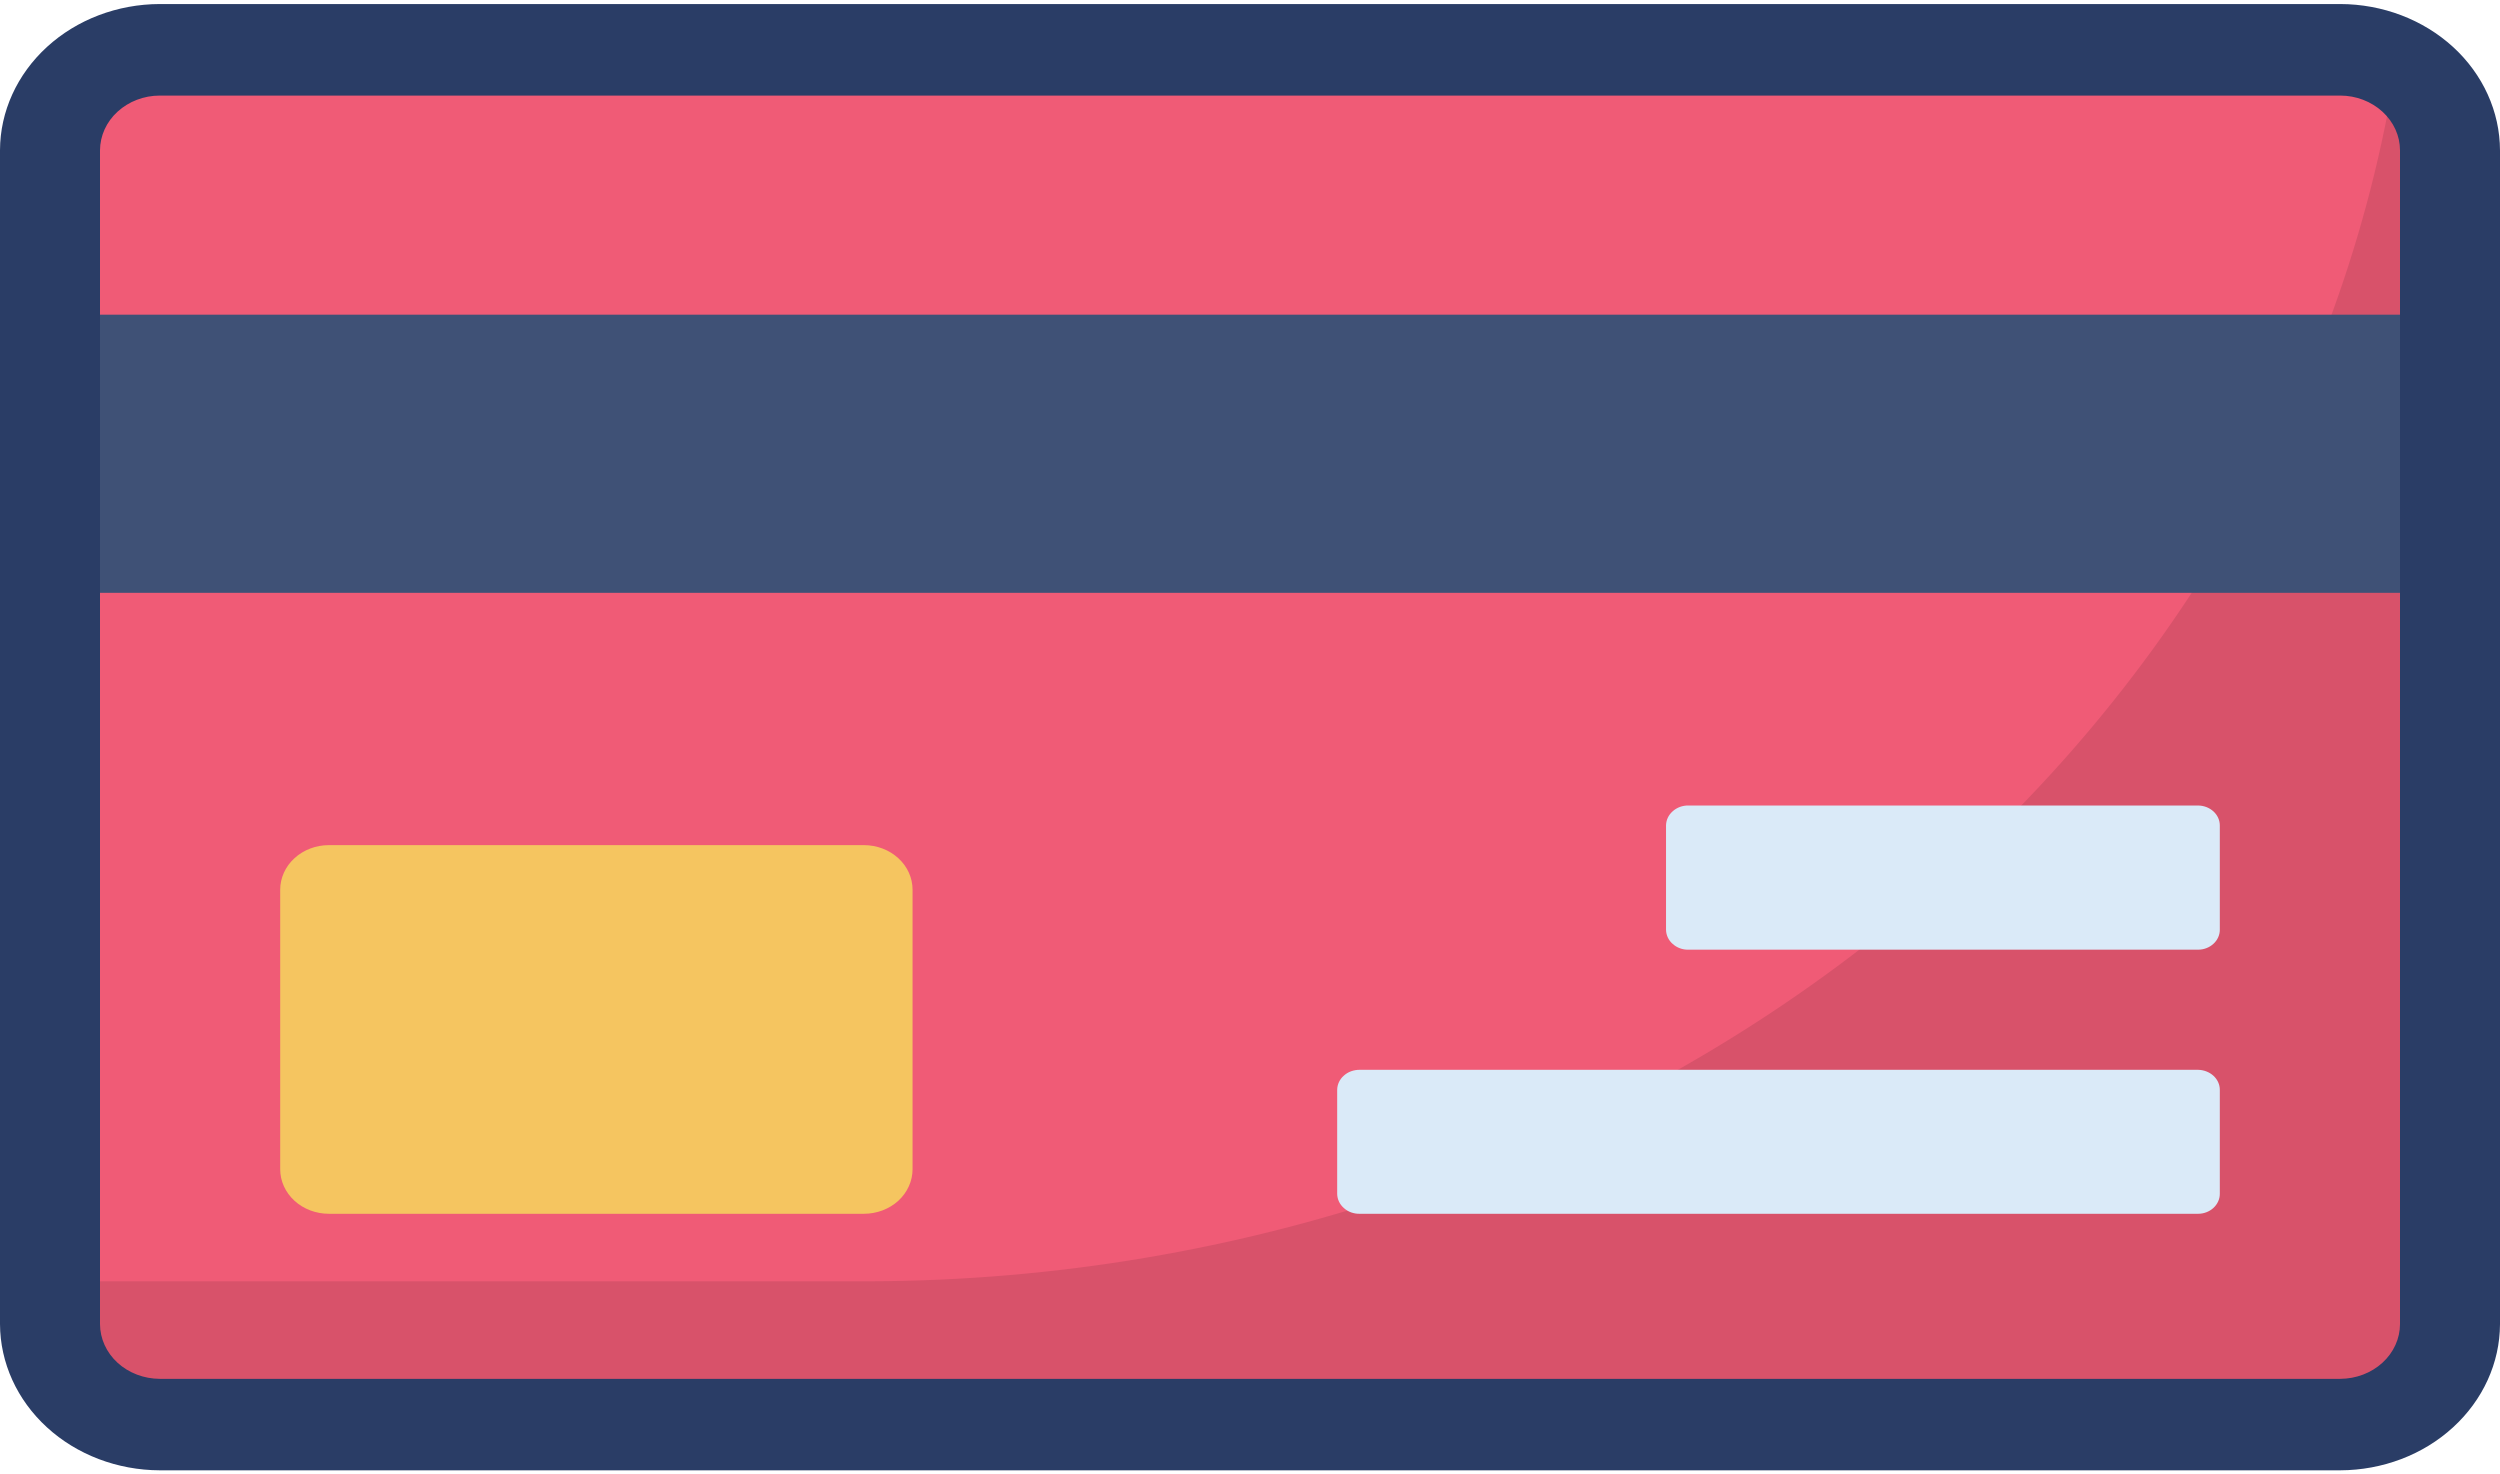 <svg width="39" height="23" viewBox="0 0 39 23" fill="none" xmlns="http://www.w3.org/2000/svg">
<path d="M38.22 2.348V20.658C38.219 21.074 38.038 21.472 37.717 21.766C37.396 22.06 36.961 22.226 36.507 22.227H2.493C2.268 22.227 2.045 22.187 1.837 22.108C1.629 22.029 1.44 21.914 1.281 21.768C1.122 21.622 0.996 21.449 0.91 21.259C0.824 21.069 0.78 20.864 0.78 20.658V2.348C0.78 2.142 0.824 1.938 0.91 1.747C0.996 1.557 1.122 1.384 1.281 1.238C1.44 1.093 1.629 0.977 1.837 0.898C2.045 0.82 2.268 0.779 2.493 0.78H36.507C36.96 0.784 37.393 0.951 37.713 1.244C38.033 1.537 38.215 1.933 38.22 2.348Z" fill="#F05B76"/>
<path opacity="0.1" d="M38.22 2.346V20.657C38.219 21.072 38.038 21.471 37.717 21.764C37.396 22.058 36.961 22.224 36.507 22.225H2.493C2.268 22.225 2.045 22.185 1.837 22.106C1.629 22.027 1.44 21.912 1.28 21.766C1.121 21.62 0.995 21.447 0.909 21.256C0.823 21.065 0.78 20.861 0.78 20.655V19.988H13.564C19.363 19.972 24.962 18.044 29.335 14.557C33.709 11.071 36.565 6.259 37.38 1.003C37.637 1.14 37.849 1.336 37.997 1.572C38.144 1.807 38.221 2.074 38.22 2.346Z" fill="#010101"/>
<path d="M38.22 4.909H0.78V9.248H38.22V4.909Z" fill="#3F5176"/>
<path d="M13.476 13.184H5.131C5.031 13.184 4.932 13.202 4.84 13.237C4.748 13.272 4.664 13.323 4.594 13.388C4.523 13.452 4.467 13.529 4.429 13.614C4.391 13.698 4.371 13.788 4.371 13.88V18.239C4.371 18.424 4.451 18.601 4.594 18.732C4.736 18.862 4.93 18.935 5.131 18.935H13.476C13.678 18.935 13.871 18.862 14.014 18.732C14.156 18.601 14.236 18.424 14.236 18.239V13.88C14.236 13.695 14.156 13.518 14.014 13.388C13.871 13.257 13.678 13.184 13.476 13.184Z" fill="#F5C560"/>
<path d="M34.629 17V18.625C34.629 18.707 34.593 18.785 34.529 18.844C34.466 18.902 34.38 18.935 34.29 18.935H21.209C21.164 18.936 21.119 18.928 21.077 18.913C21.035 18.898 20.997 18.875 20.965 18.846C20.932 18.817 20.906 18.783 20.888 18.745C20.87 18.707 20.861 18.666 20.86 18.625V17C20.861 16.959 20.87 16.918 20.888 16.88C20.906 16.842 20.932 16.807 20.965 16.779C20.997 16.75 21.035 16.727 21.077 16.712C21.119 16.697 21.164 16.689 21.209 16.689H34.291C34.381 16.691 34.466 16.724 34.53 16.782C34.593 16.84 34.629 16.918 34.629 17ZM34.629 12.88V14.505C34.629 14.587 34.593 14.666 34.529 14.724C34.466 14.782 34.38 14.815 34.29 14.815H26.339C26.294 14.816 26.249 14.809 26.207 14.793C26.165 14.778 26.127 14.755 26.095 14.726C26.062 14.698 26.036 14.663 26.018 14.625C26 14.587 25.991 14.546 25.99 14.505V12.876C25.991 12.835 26 12.794 26.018 12.756C26.036 12.718 26.062 12.684 26.095 12.655C26.127 12.626 26.165 12.604 26.207 12.588C26.249 12.573 26.294 12.565 26.339 12.566H34.291C34.381 12.567 34.466 12.6 34.53 12.658C34.593 12.716 34.629 12.794 34.629 12.876V12.88Z" fill="#DAEAF8"/>
<path d="M36.507 22.937H2.493C1.832 22.935 1.199 22.694 0.732 22.266C0.265 21.838 0.002 21.259 0 20.654V2.343C0.002 1.739 0.266 1.16 0.733 0.732C1.2 0.305 1.833 0.064 2.493 0.063H36.507C37.168 0.064 37.801 0.306 38.268 0.733C38.735 1.161 38.998 1.741 39 2.346V20.657C38.998 21.261 38.734 21.84 38.267 22.267C37.8 22.695 37.167 22.935 36.507 22.937ZM2.493 1.491C2.246 1.491 2.009 1.582 1.834 1.742C1.659 1.902 1.561 2.119 1.56 2.345V20.656C1.561 20.882 1.659 21.099 1.834 21.259C2.009 21.419 2.246 21.509 2.493 21.51H36.507C36.754 21.509 36.991 21.419 37.166 21.259C37.341 21.099 37.44 20.882 37.44 20.656V2.345C37.44 2.119 37.341 1.902 37.166 1.742C36.991 1.582 36.754 1.491 36.507 1.491H2.493Z" fill="#2A3D66"/>
</svg>
